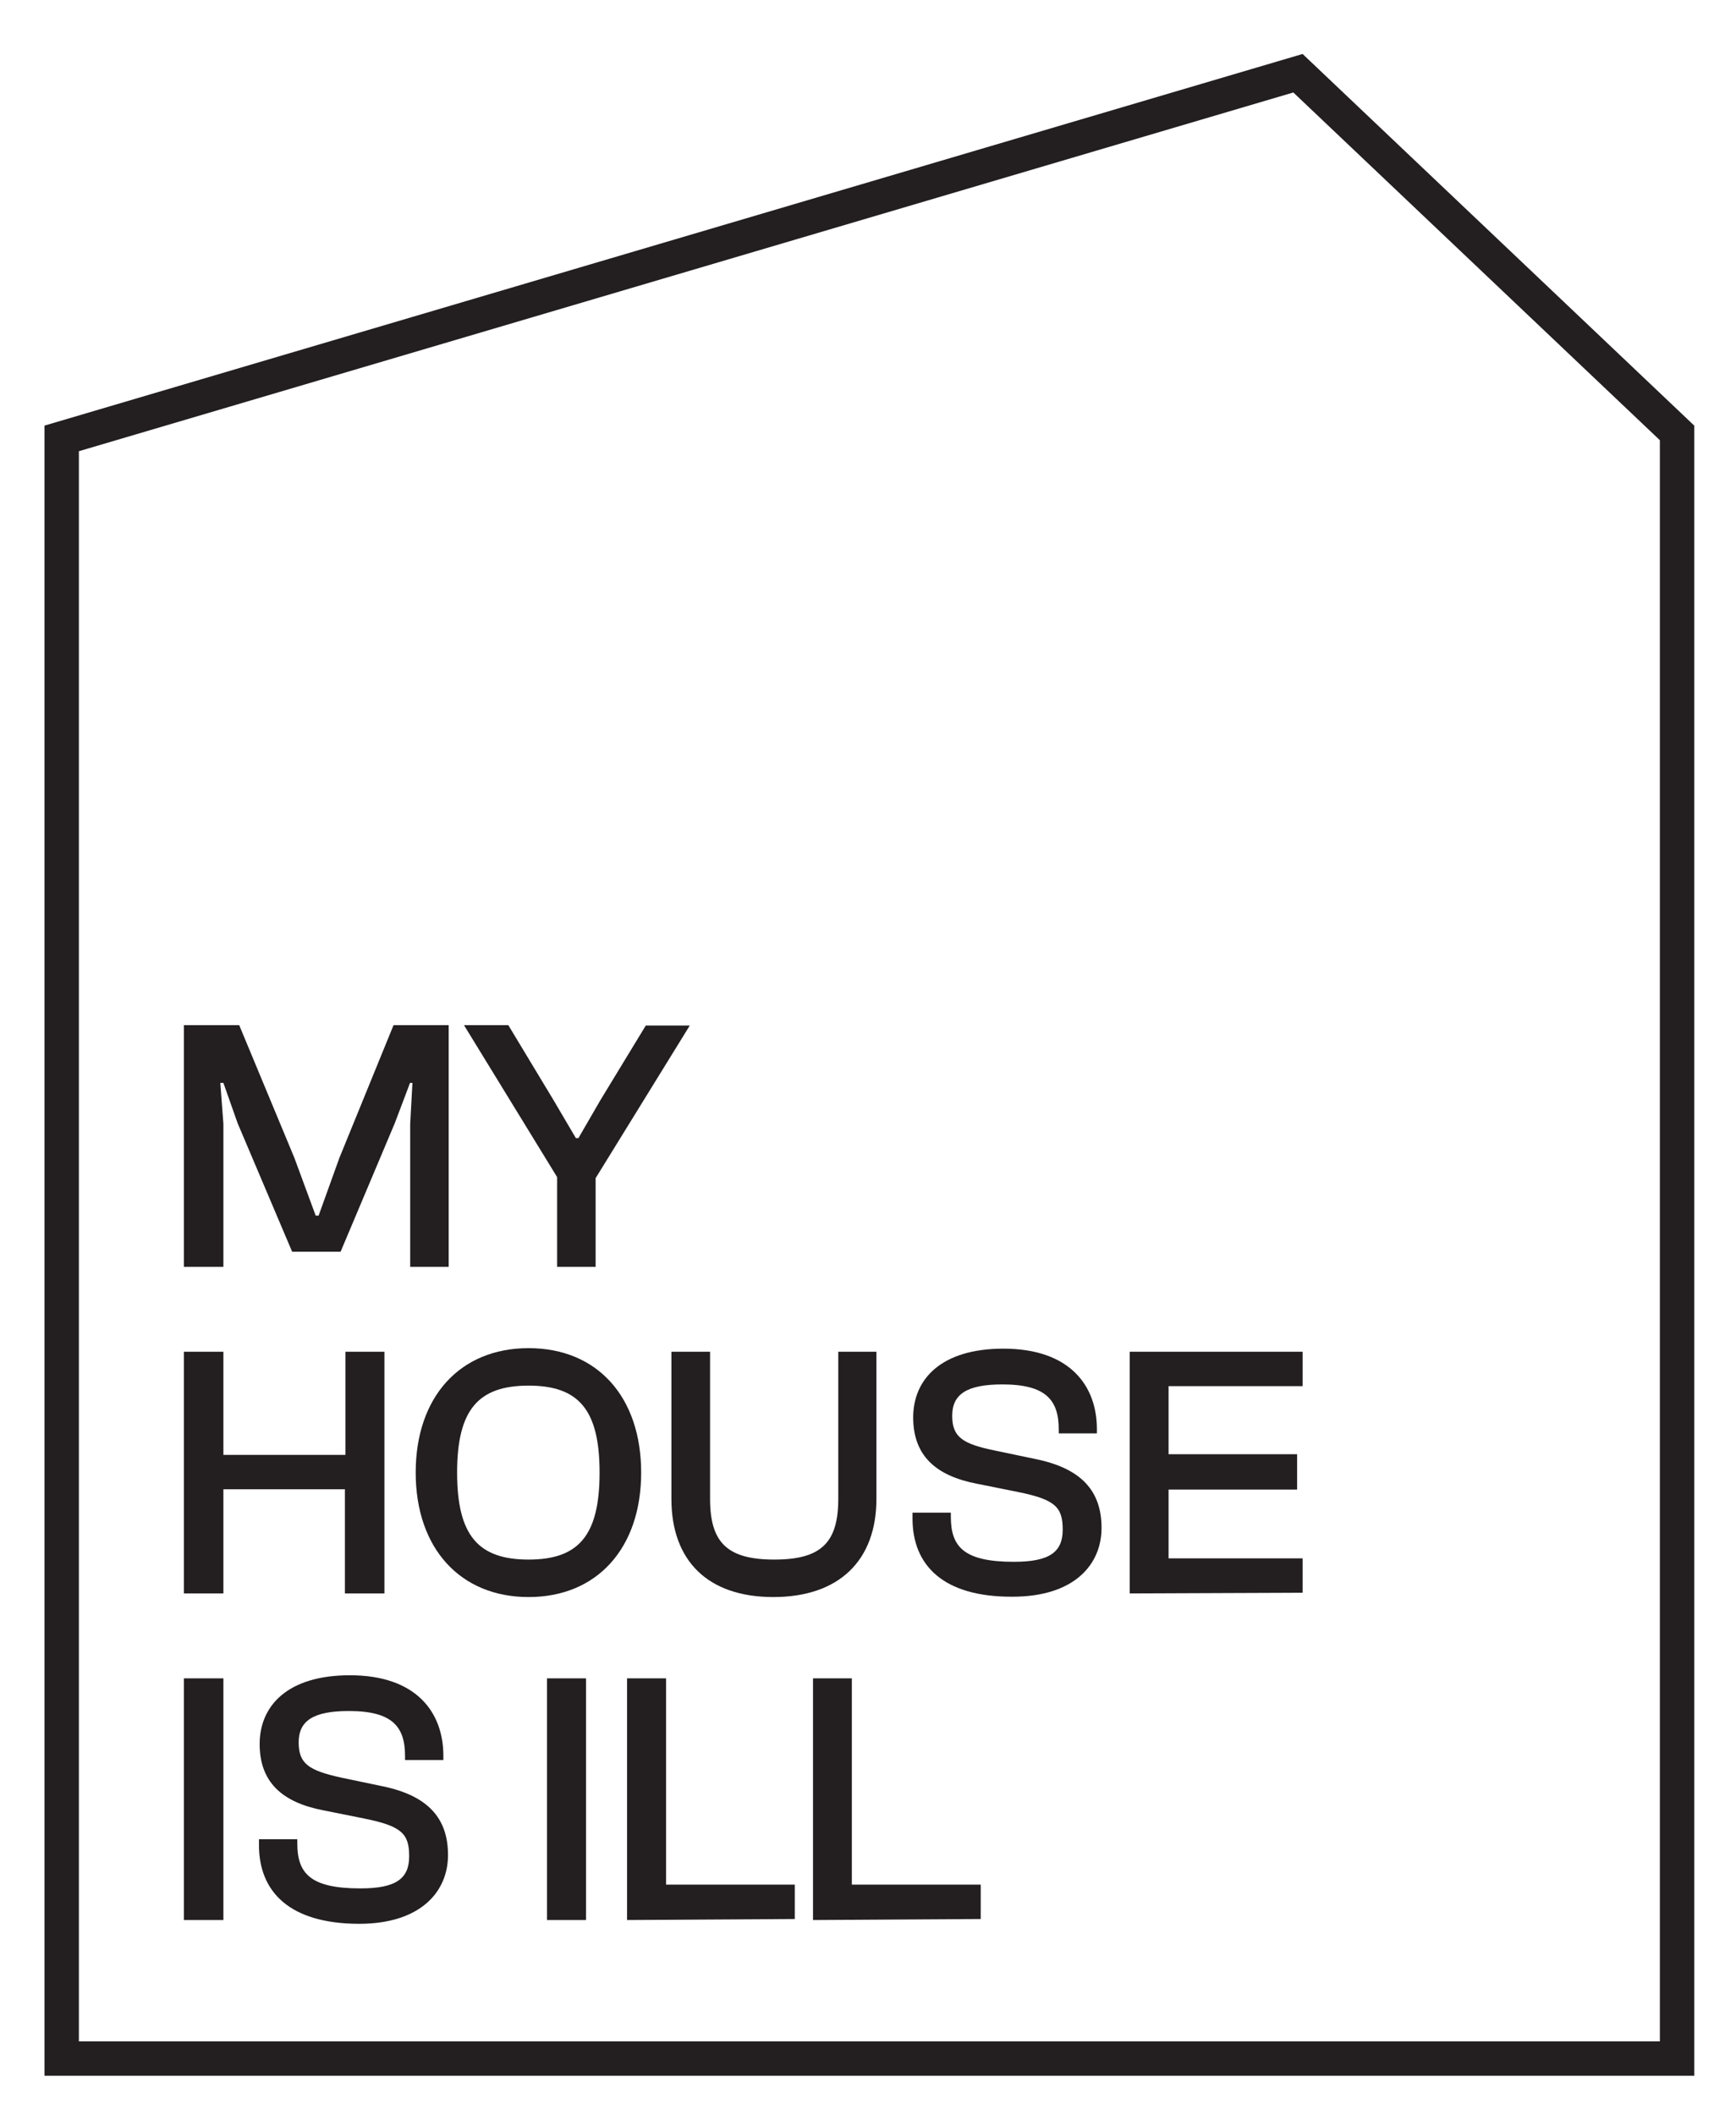<svg id="Layer_1" data-name="Layer 1" xmlns="http://www.w3.org/2000/svg" viewBox="0 0 101.02 123.06"><defs><style>.cls-1{isolation:isolate;}.cls-2{fill:#231f20;}</style></defs><g class="cls-1"><path class="cls-2" d="M10.7,73.7V59.64h3.22l3.21,7.72,1.24,3.36h.17l1.21-3.36,3.15-7.72h3.21V73.7H23.87V65.39L24,63h-.14l-.89,2.35-3.15,7.47H17l-3.17-7.47L13,63h-.18L13,65.39V73.7Z"/><path class="cls-2" d="M32.42,73.7V68.48L27,59.64h2.58L32.21,64l1.3,2.21h.15L34.94,64l2.64-4.34h2.56l-5.48,8.88V73.7Z"/></g><g class="cls-1"><path class="cls-2" d="M10.7,92.7V78.64H13v6h7.1v-6h2.27V92.7H20.07V86.64H13V92.7Z"/><path class="cls-2" d="M24.19,85.67c0-4.39,2.56-7.24,6.57-7.24s6.55,2.85,6.55,7.24-2.56,7.24-6.55,7.24S24.19,90.06,24.19,85.67Zm10.7,0c0-3.65-1.21-5.06-4.13-5.06S26.6,82,26.6,85.67s1.24,5.06,4.16,5.06S34.89,89.32,34.89,85.67Z"/><path class="cls-2" d="M39.07,87.2V78.64h2.25V87.2c0,2.54,1,3.53,3.74,3.53s3.72-1,3.72-3.53V78.64H51V87.2c0,3.59-2.18,5.71-6,5.71S39.07,90.79,39.07,87.2Z"/><path class="cls-2" d="M53.1,88.34V88h2.23v.23c0,1.74.73,2.63,3.67,2.63,2.08,0,2.84-.57,2.84-1.87s-.42-1.75-2.59-2.19l-2.39-.48c-2.41-.46-3.72-1.64-3.72-3.86s1.62-4,5.25-4c3.89,0,5.44,2.18,5.44,4.68v.25H61.61v-.23c0-1.72-.76-2.62-3.28-2.62-2.08,0-2.92.58-2.92,1.82S56,84,57.91,84.39l2.39.5c2.65.55,3.8,1.87,3.8,4s-1.59,4-5.18,4C54.87,92.91,53.1,91.05,53.1,88.34Z"/><path class="cls-2" d="M65.74,92.7V78.64H75.8v2H68V84.6h7.48v2.06H68v4H75.8v2Z"/></g><g class="cls-1"><path class="cls-2" d="M10.7,111.7V97.64H13V111.7Z"/><path class="cls-2" d="M15.07,107.34V107H17.3v.23c0,1.74.73,2.63,3.67,2.63,2.08,0,2.84-.57,2.84-1.87s-.42-1.75-2.59-2.19l-2.39-.48c-2.41-.46-3.72-1.64-3.72-3.86s1.62-4,5.25-4c3.89,0,5.44,2.18,5.44,4.68v.25H23.57v-.23c0-1.72-.75-2.62-3.27-2.62-2.08,0-2.92.58-2.92,1.82s.57,1.64,2.5,2.06l2.39.5c2.65.55,3.8,1.87,3.8,4s-1.59,4-5.18,4C16.84,111.91,15.07,110.05,15.07,107.34Z"/><path class="cls-2" d="M31.83,111.7V97.64H34.1V111.7Z"/><path class="cls-2" d="M36.49,111.7V97.64h2.27v12h7.49v2Z"/><path class="cls-2" d="M47.31,111.7V97.64h2.26v12h7.5v2Z"/></g><path class="cls-2" d="M75.26,5.38,4.59,26.25v92.51h92V25.61L75.26,5.38m.54-2.24L98.59,24.76v96h-96v-96Z"/></svg>